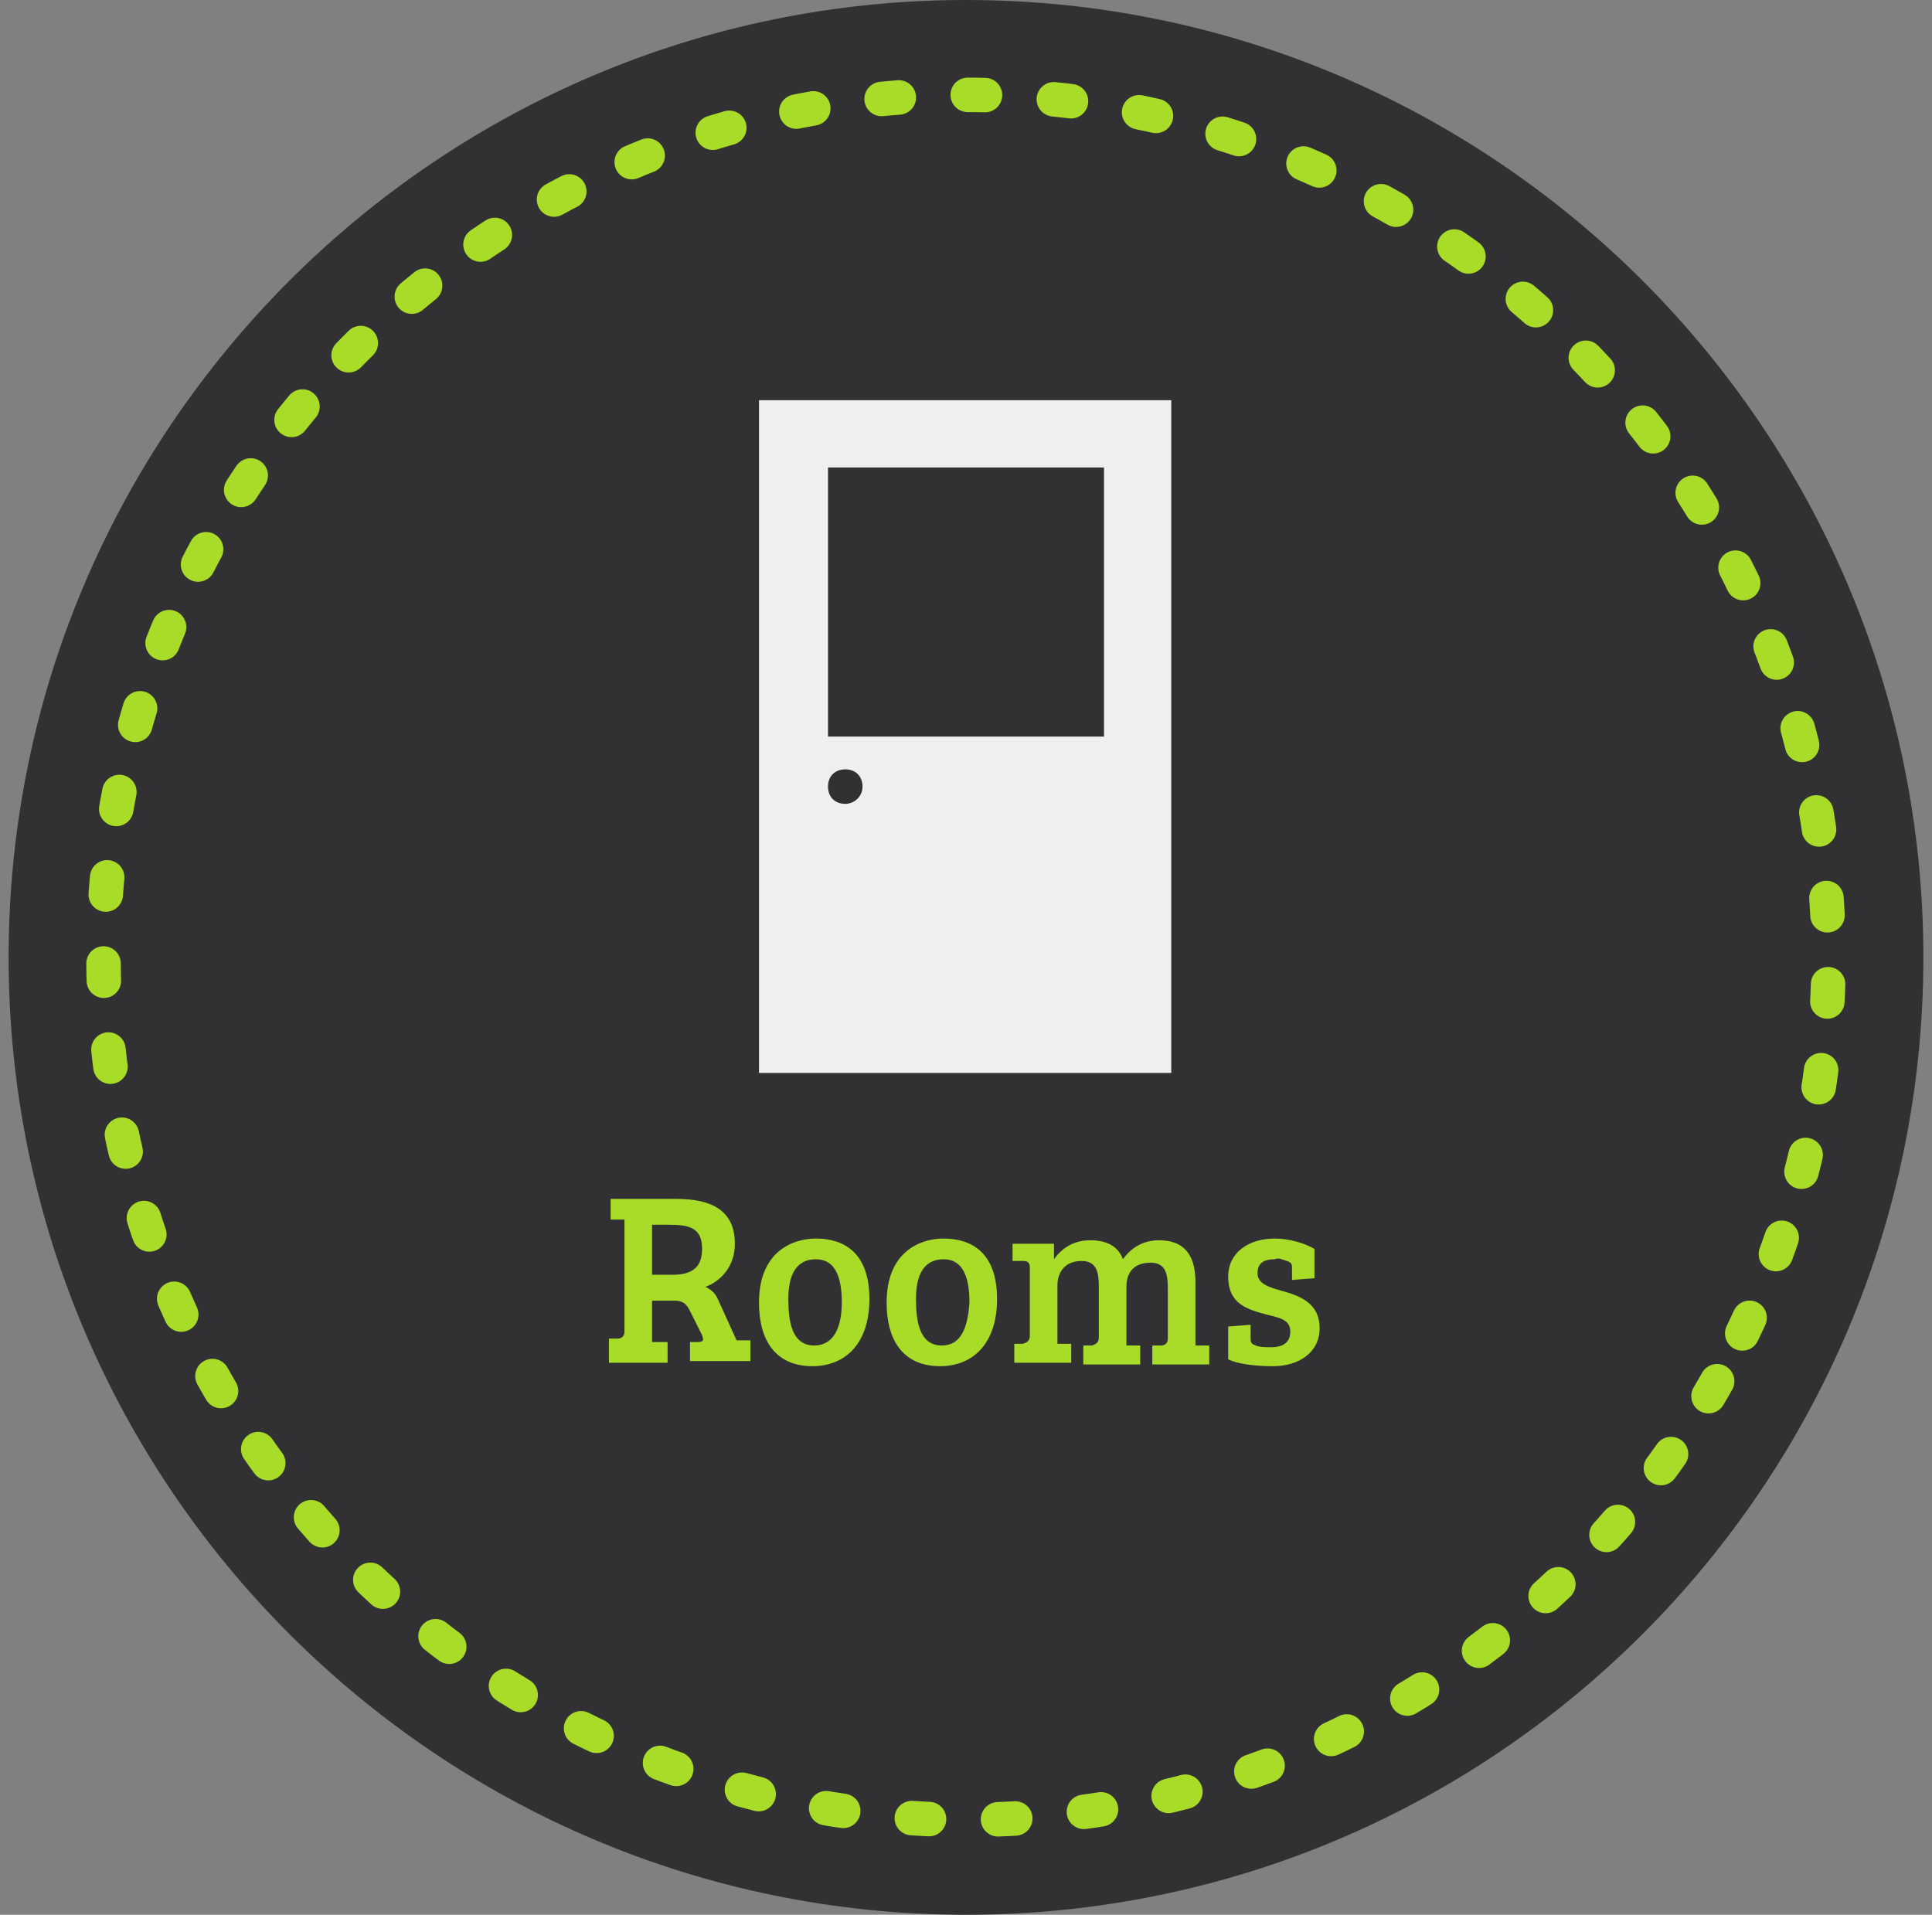 <svg xmlns:sketch="http://www.bohemiancoding.com/sketch/ns" xmlns="http://www.w3.org/2000/svg" xmlns:xlink="http://www.w3.org/1999/xlink" version="1.1" id="Layer_1" x="0" y="0" width="112" height="111" viewBox="-1361 416.9 112 111" xml:space="preserve" enable-background="new -1361 416.9 112 111">
  <rect x="-1361" y="416.9" width="112" height="111" fill="#808080" stroke="none"/>
  <style type="text/css">
    
	.st0{fill:#313133;}
	.st1{fill:none;stroke:#A8DC28;stroke-width:2;stroke-linecap:round;stroke-linejoin:round;stroke-dasharray:1,4;}
	.st2{fill:#EFEFEF;}
	.st3{fill:#A8DC28;}

  </style>
  <title>
    Rooms-active
  </title>
  <desc>
    Created with Sketch.
  </desc>
  <g id="landing-page" sketch:type="MSPage">
    <g id="Desktop---Landing-Page-Property" transform="translate(-595, -804)" sketch:type="MSArtboardGroup">
      <g id="Fila-1" transform="translate(184, 803)" sketch:type="MSLayerGroup">
        <g id="actives" transform="translate(135, 0)" sketch:type="MSShapeGroup">
          <g id="Rooms-active" transform="translate(276, 0.5)">
            <path id="Fill-1-Copy-17" class="st0" d="M-1305 417.4c-30.6 0-55.5 24.9-55.5 55.5 0 30.6 24.9 55.5 55.5 55.5 30.6 0 55.5-24.9 55.5-55.5C-1249.5 442.3-1274.4 417.4-1305 417.4z"/>
            <path id="Stroke-2-Copy-4" class="st1" d="M-1260 494.7c3.2-6.6 5-14 5-21.8 0-27.6-22.4-50-50-50s-50 22.4-50 50c0 21.5 13.7 39.9 32.8 46.9 5.4 2 11.2 3.1 17.2 3.1C-1285.2 522.9-1268.1 511.4-1260 494.7L-1260 494.7z"/>
            <path id="Imported-Layers" class="st2" d="M-1317 479.6h23.9v-39h-23.9V479.6zM-1312 464c-0.6 0-1-0.4-1-1s0.4-1 1-1 1 0.4 1 1S-1311.5 464-1312 464L-1312 464zM-1313 444.5h16v15.6h-16V444.5z"/>
            <path id="Flats-Copy" class="st3" d="M-1325.8 496.4h3.5v-1.2l-0.9 0v-2.4h1.3c0.5 0 0.7 0.2 0.9 0.6l0.7 1.4c0.1 0.3 0.1 0.4-0.3 0.4l-0.4 0v1.1h3.5v-1.2l-0.8 0 -1-2.2c-0.2-0.5-0.4-0.7-0.8-0.9 0.8-0.3 1.7-1.1 1.7-2.5 0-1.9-1.3-2.6-3.4-2.6h-3.8v1.2l0.8 0v6.5c0 0.3-0.2 0.4-0.4 0.4l-0.5 0V496.4zM-1323.2 491.4v-3h1c1.2 0 1.9 0.2 1.9 1.4 0 1-0.5 1.5-1.7 1.5H-1323.2zM-1313.8 495.4c-1.3 0-1.5-1.4-1.5-2.7 0-1.3 0.4-2.3 1.6-2.3 1.1 0 1.5 1 1.5 2.5C-1312.2 494.4-1312.7 495.4-1313.8 495.4L-1313.8 495.4zM-1317 492.9c0 2.5 1.2 3.7 3.1 3.7 1.8 0 3.3-1.2 3.3-3.9 0-3.2-2.1-3.5-3.1-3.5C-1315.1 489.2-1317 490-1317 492.9L-1317 492.9zM-1306.4 495.4c-1.3 0-1.5-1.4-1.5-2.7 0-1.3 0.4-2.3 1.6-2.3 1.1 0 1.5 1 1.5 2.5C-1304.9 494.4-1305.3 495.4-1306.4 495.4L-1306.4 495.4zM-1309.6 492.9c0 2.5 1.2 3.7 3.1 3.7 1.8 0 3.3-1.2 3.3-3.9 0-3.2-2.1-3.5-3.1-3.5C-1307.7 489.2-1309.6 490-1309.6 492.9L-1309.6 492.9zM-1302.3 490.5l0.6 0c0.3 0 0.4 0.1 0.4 0.4v3.9h0c0 0.3-0.1 0.4-0.4 0.5l-0.5 0v1.1h3.3v-1.1l-0.8 0v-3.4c0-0.7 0.4-1.4 1.4-1.4 0.9 0 1 0.7 1 1.5v2.9c0 0.3-0.1 0.4-0.4 0.5l-0.5 0v1.1h3.3v-1.1l-0.8 0v-3.4c0-0.8 0.4-1.4 1.4-1.4 0.9 0 1 0.7 1 1.5v2.9c0 0.3-0.2 0.4-0.4 0.4l-0.5 0v1.1h3.3v-1.1l-0.8 0v-3.7c0-1.7-0.8-2.4-2.1-2.4 -0.9 0-1.6 0.4-2.1 1.1 -0.3-0.8-1-1.1-1.9-1.1 -0.9 0-1.6 0.4-2.1 1.1v-0.9h-2.4V490.5zM-1286.4 490.5c0.3 0.1 0.3 0.2 0.3 0.5v0.6l1.3-0.1v-1.7c-0.5-0.3-1.4-0.6-2.3-0.6 -1.5 0-2.7 0.8-2.7 2.2 0 1.6 1.1 1.9 2.2 2.2 0.8 0.2 1.4 0.3 1.4 1 0 0.6-0.4 0.9-1.1 0.9 -0.3 0-0.7 0-0.9-0.1 -0.3-0.1-0.3-0.2-0.3-0.5v-0.7l-1.3 0.1v1.9c0.6 0.3 1.7 0.4 2.6 0.4 1.5 0 2.7-0.8 2.7-2.2 0-1.5-1.2-1.9-2.3-2.2 -0.7-0.2-1.3-0.4-1.3-1 0-0.6 0.4-0.8 1-0.8C-1286.9 490.3-1286.7 490.4-1286.4 490.5L-1286.4 490.5z"/>
          </g>
        </g>
      </g>
    </g>
  </g>
</svg>
